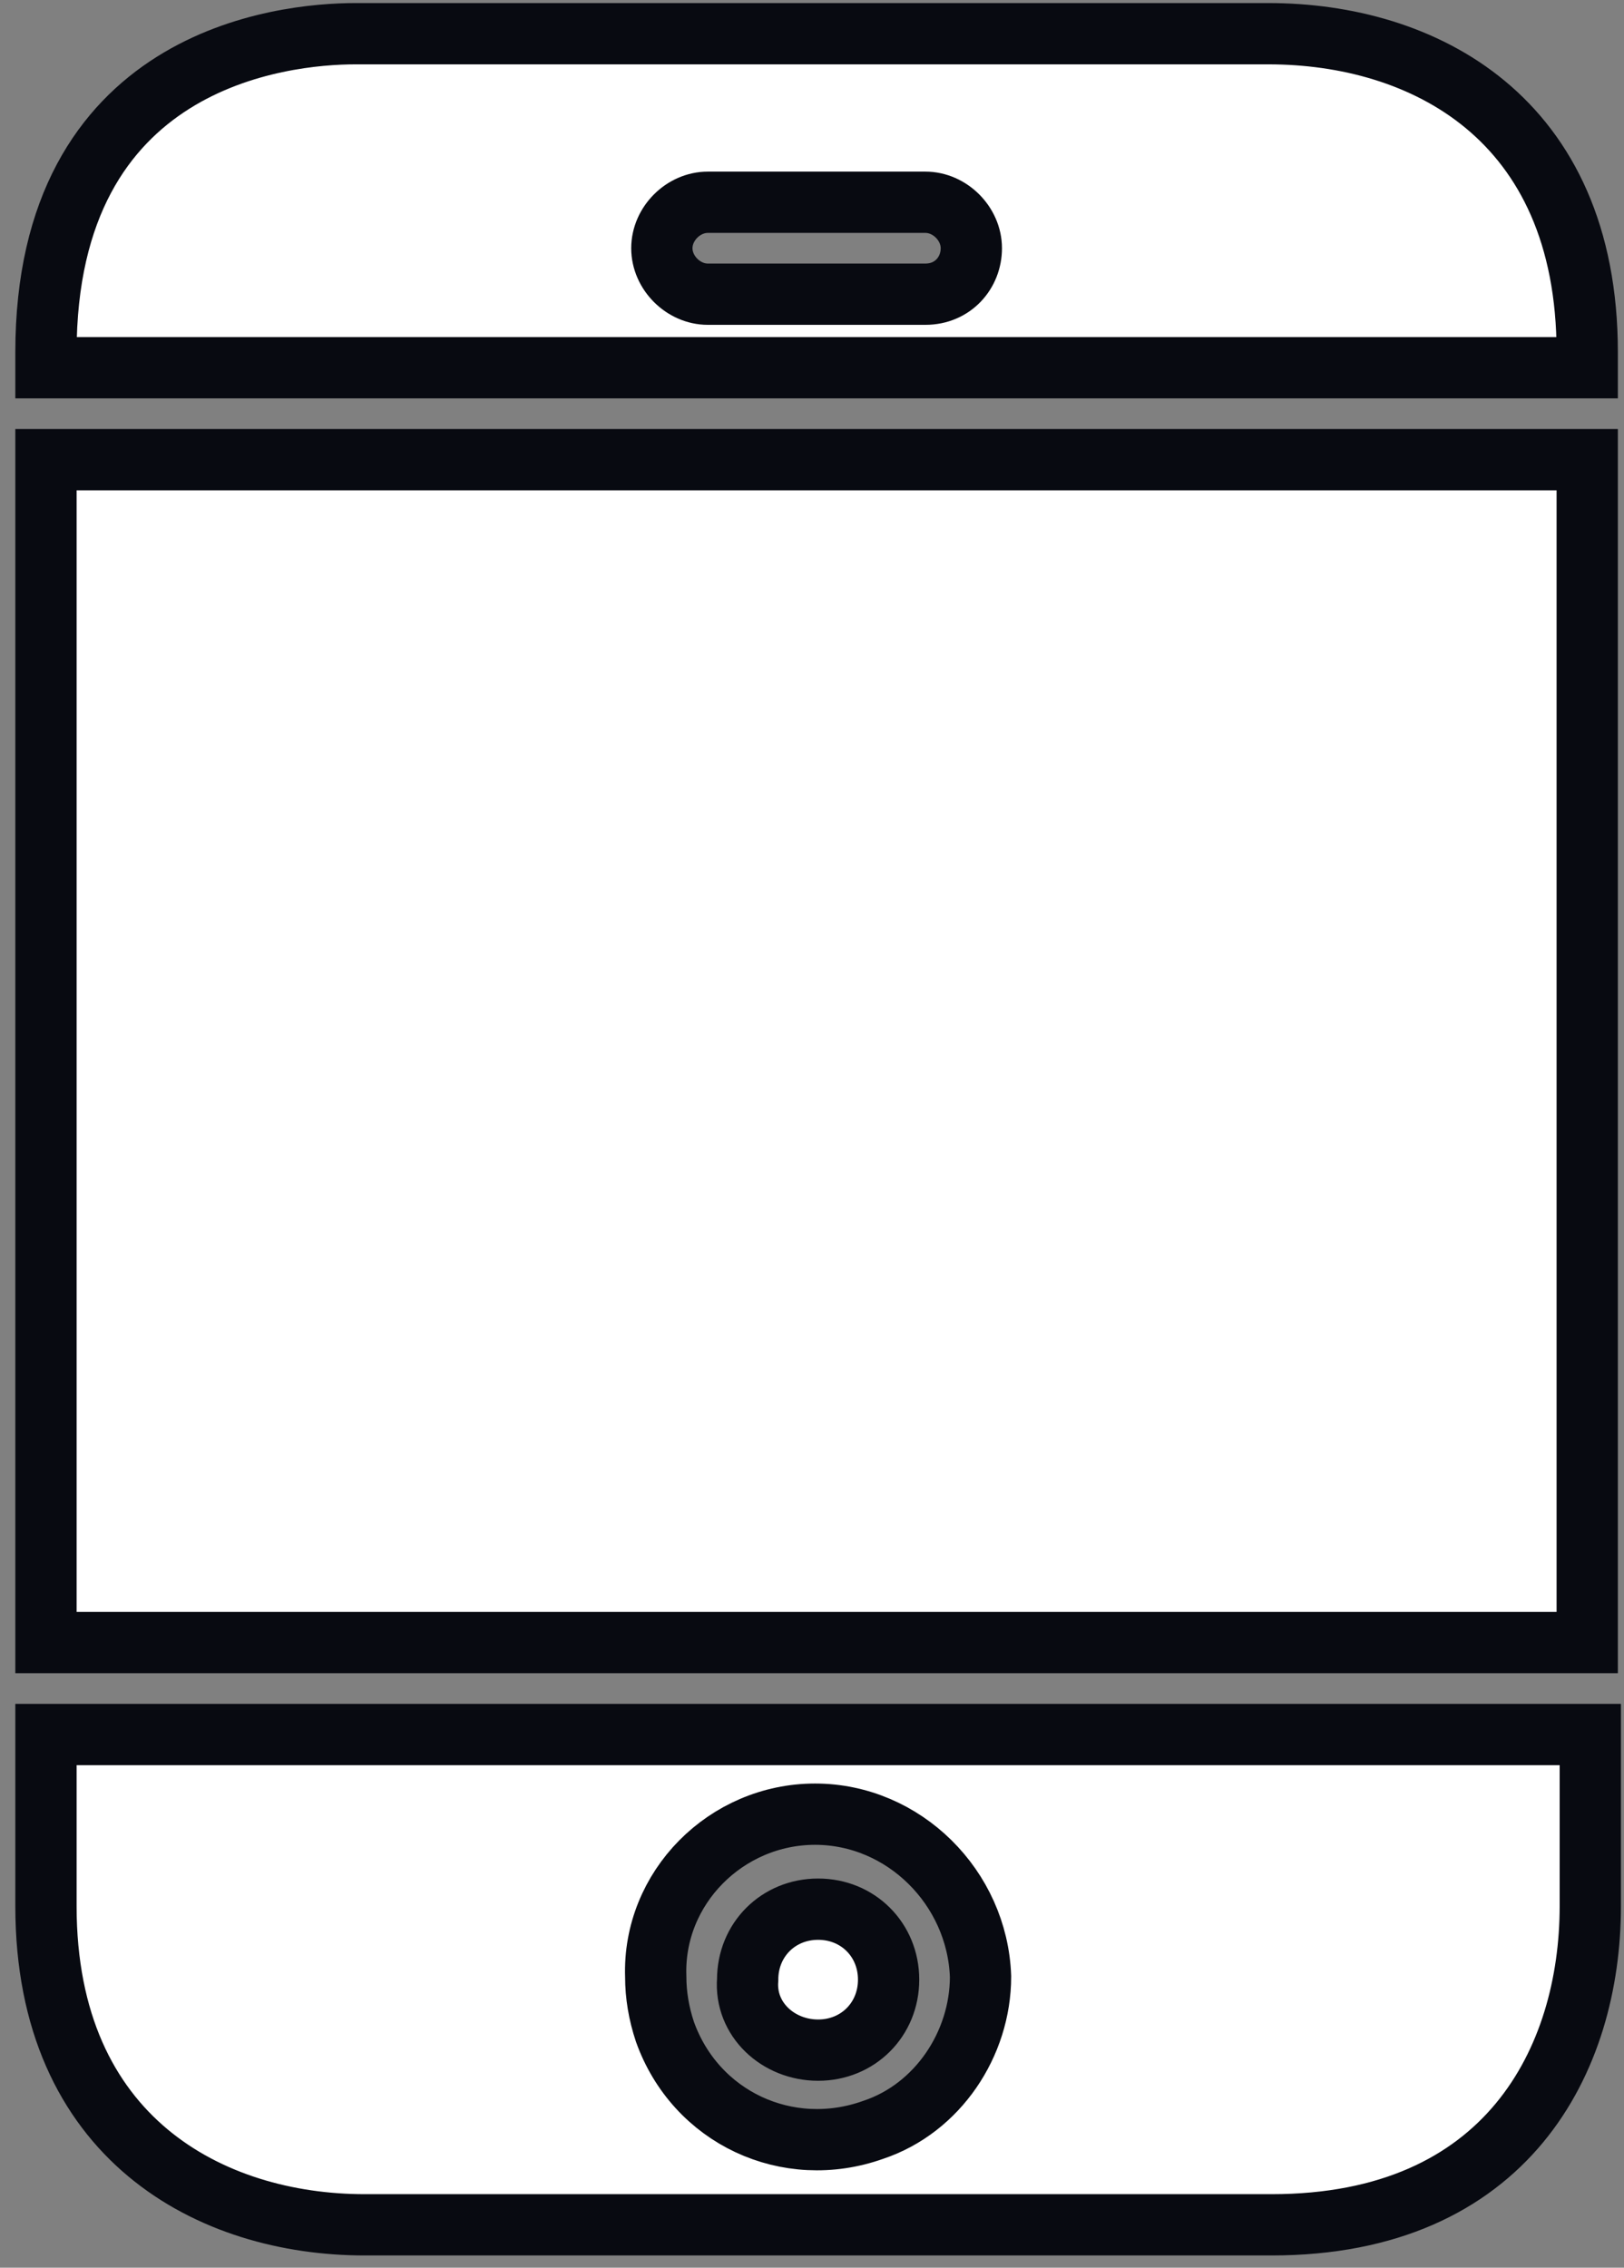 <?xml version="1.0" encoding="utf-8"?>
<!-- Generator: Adobe Illustrator 21.0.0, SVG Export Plug-In . SVG Version: 6.00 Build 0)  -->
<svg version="1.1" id="Слой_1" xmlns="http://www.w3.org/2000/svg" xmlns:xlink="http://www.w3.org/1999/xlink" x="0px" y="0px"
	 viewBox="0 0 53 74" style="enable-background:new 0 0 53 74;" xml:space="preserve">
<rect x="0" y="0" width="53" height="74" fill="#808080" stroke="none"/>
<style type="text/css">
	.st0{fill:#FFFFFF;}
	.st1{fill:none;stroke:#080A11;stroke-width:2;stroke-miterlimit:10;}
</style>
<g>
	<g>
		<path class="st0" d="M1.5,62.2c0,7.6,5.4,10.4,10.4,10.4h29.6c7.7,0,10.4-5.4,10.4-10.4v-5.6H1.5V62.2z M26.6,59.2
			c2.9,0,5.3,2.4,5.4,5.3c0,2.2-1.4,4.3-3.5,5c-2.8,1-5.8-0.4-6.8-3.2c-0.2-0.6-0.3-1.2-0.3-1.8C21.3,61.6,23.7,59.2,26.6,59.2z
			 M26.7,66.9c1.3,0,2.3-1,2.3-2.3c0-1.3-1-2.3-2.3-2.3c-1.3,0-2.3,1-2.3,2.3C24.3,65.9,25.4,66.9,26.7,66.9z M1.5,53.6h50.3V15H1.5
			V53.6z M41.4,1.1H11.6C9.2,1.1,1.5,1.9,1.5,11.5V12h50.3v-0.5C51.8,3.8,46.4,1.1,41.4,1.1z M30.2,9.6h-7.1c-0.8,0-1.5-0.7-1.5-1.5
			s0.7-1.5,1.5-1.5h7.1c0.8,0,1.5,0.7,1.5,1.5S31.1,9.6,30.2,9.6z"/>
	</g>
	<g>
		<path class="st1" d="M1.5,62.2c0,7.6,5.4,10.4,10.4,10.4h29.6c7.7,0,10.4-5.4,10.4-10.4v-5.6H1.5V62.2z M26.6,59.2
			c2.9,0,5.3,2.4,5.4,5.3c0,2.2-1.4,4.3-3.5,5c-2.8,1-5.8-0.4-6.8-3.2c-0.2-0.6-0.3-1.2-0.3-1.8C21.3,61.6,23.7,59.2,26.6,59.2z
			 M26.7,66.9c1.3,0,2.3-1,2.3-2.3c0-1.3-1-2.3-2.3-2.3c-1.3,0-2.3,1-2.3,2.3C24.3,65.9,25.4,66.9,26.7,66.9z M1.5,53.6h50.3V15H1.5
			V53.6z M41.4,1.1H11.6C9.2,1.1,1.5,1.9,1.5,11.5V12h50.3v-0.5C51.8,3.8,46.4,1.1,41.4,1.1z M30.2,9.6h-7.1c-0.8,0-1.5-0.7-1.5-1.5
			s0.7-1.5,1.5-1.5h7.1c0.8,0,1.5,0.7,1.5,1.5S31.1,9.6,30.2,9.6z"/>
	</g>
</g>
</svg>

